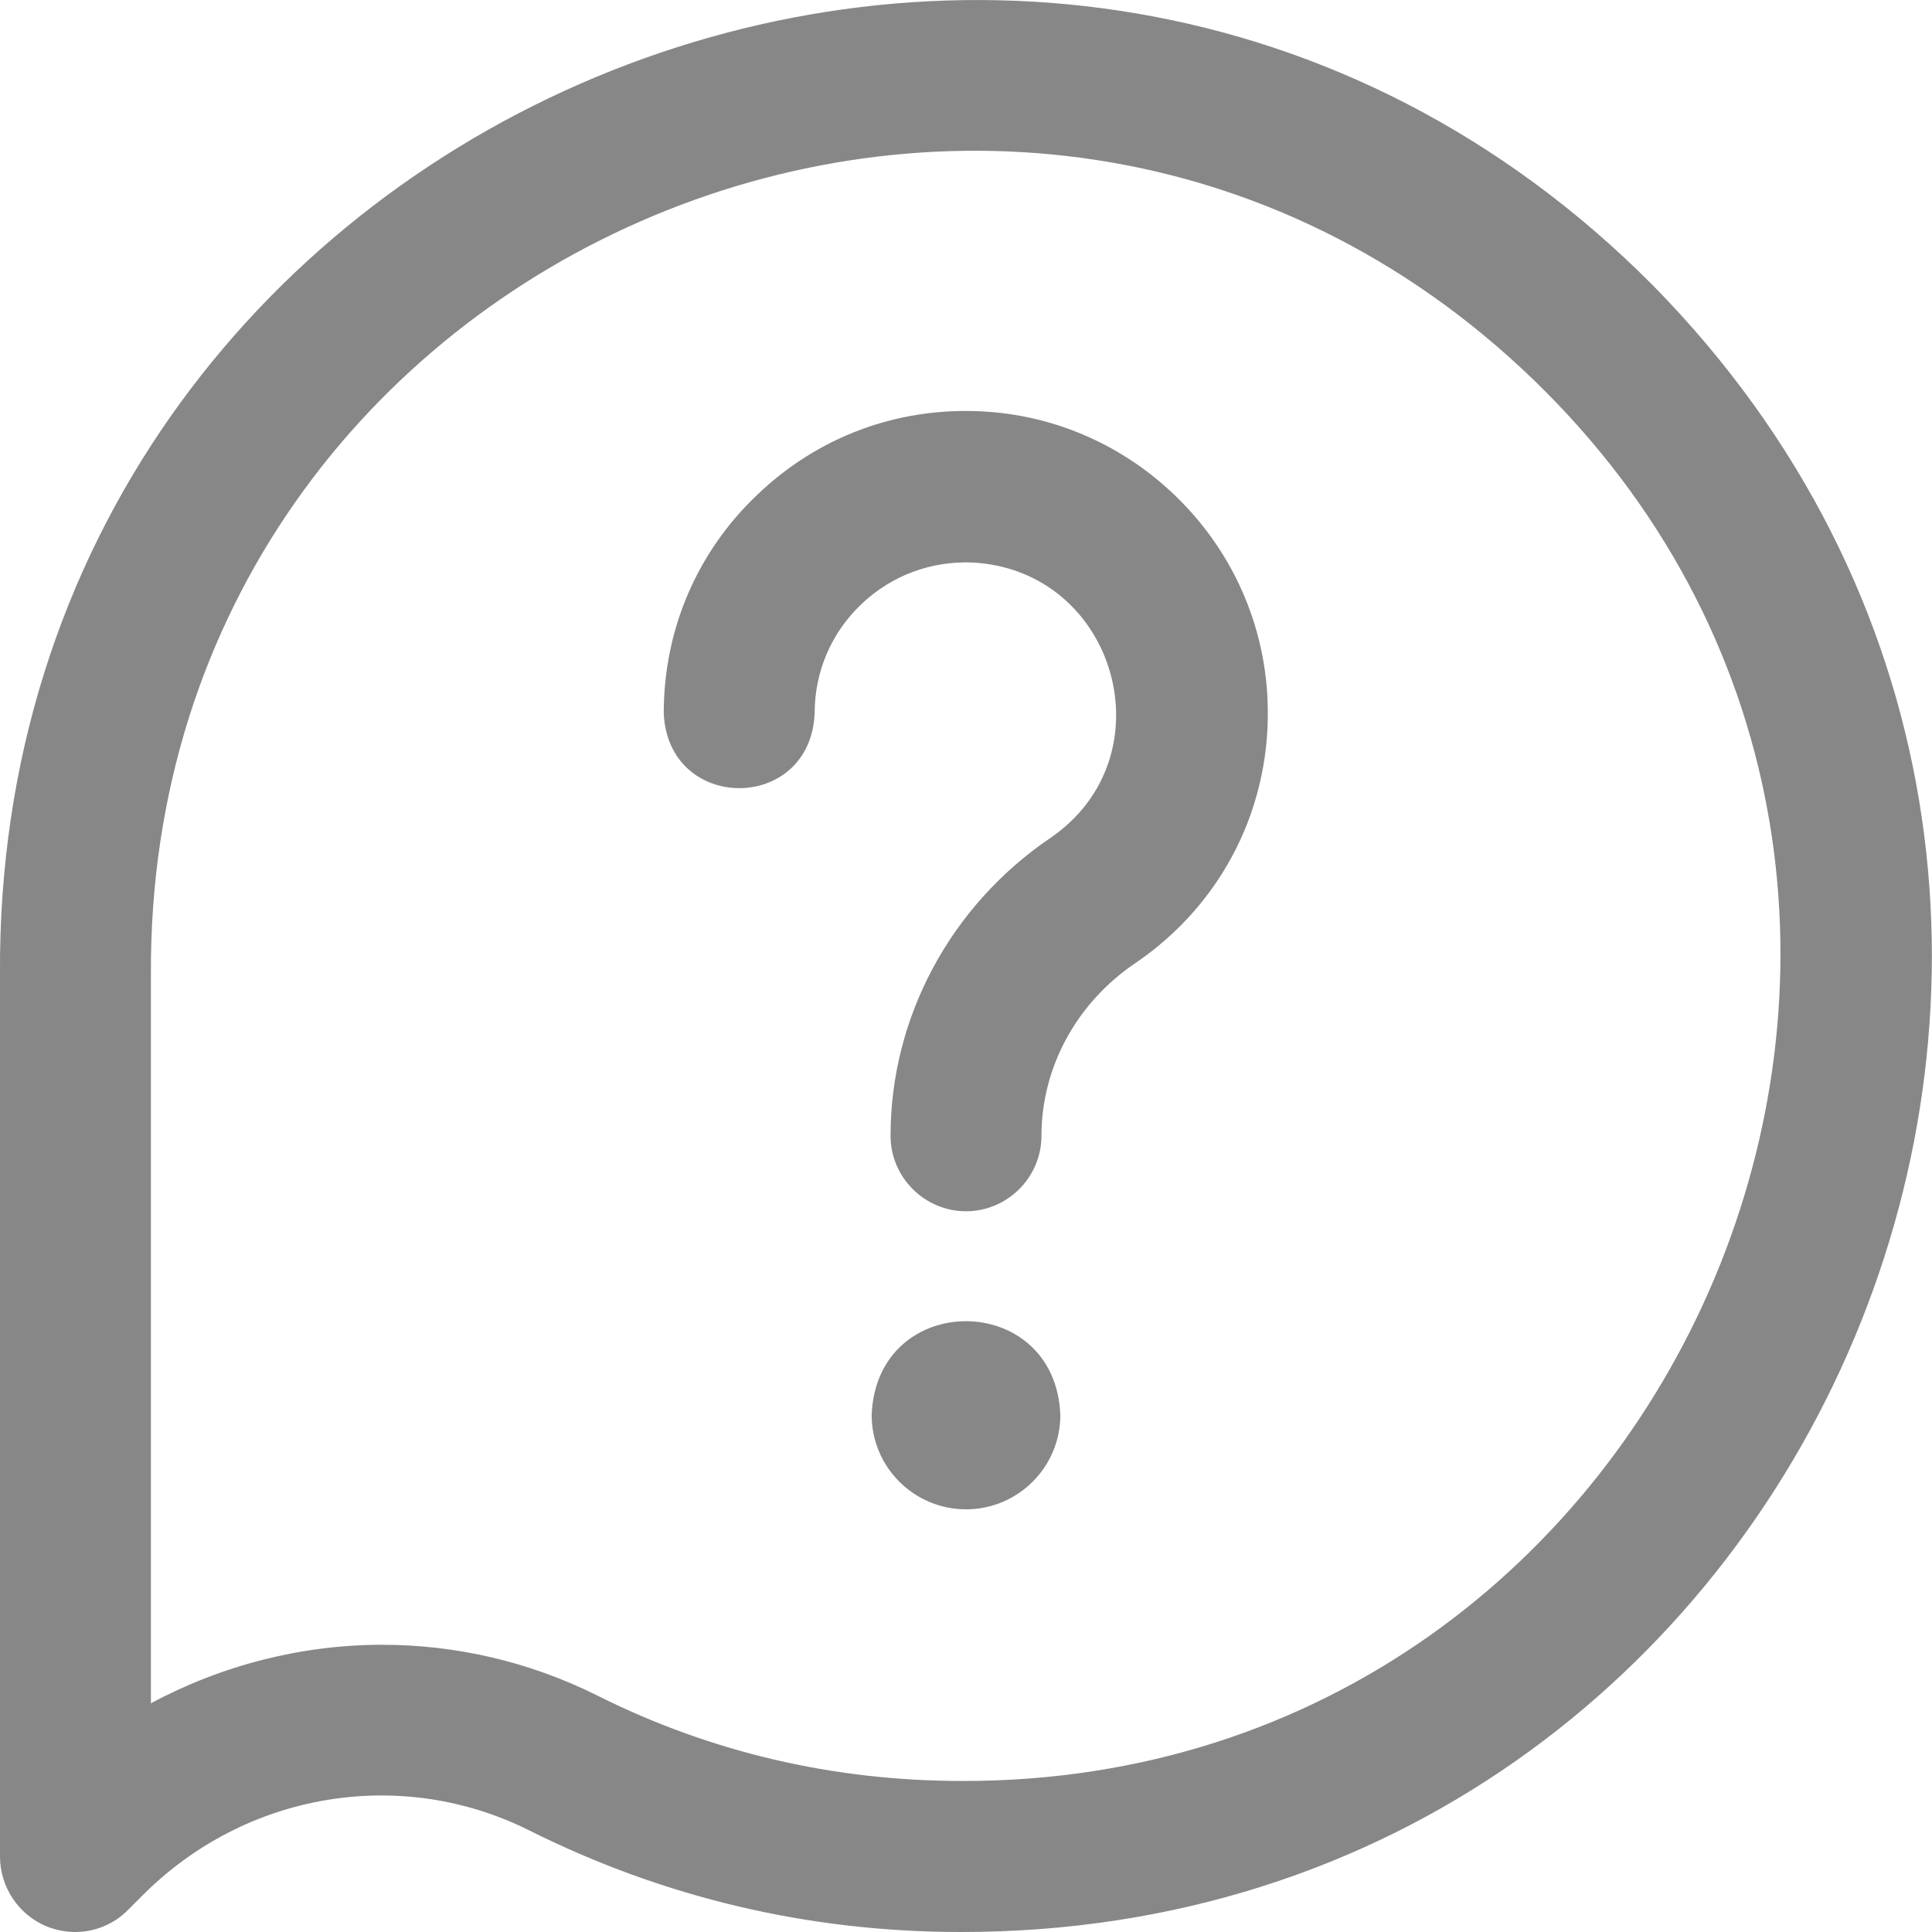 <svg width="18" height="18" viewBox="0 0 18 18" fill="none" xmlns="http://www.w3.org/2000/svg">
<path d="M15.395 2.654C9.727 -3.041 -0.056 1.044 -0 9.084V17.297C-0 17.581 0.172 17.838 0.432 17.947C0.52 17.982 0.611 18 0.699 18C0.882 18 1.061 17.929 1.195 17.792L1.332 17.655C2.292 16.695 3.737 16.456 4.932 17.054C6.184 17.68 7.534 18 8.951 18C16.956 18.007 21.002 8.346 15.395 2.654ZM8.965 16.593C7.766 16.593 6.623 16.326 5.569 15.799C4.929 15.479 4.243 15.324 3.561 15.324C2.816 15.324 2.074 15.511 1.406 15.869V9.084C1.406 9.081 1.406 9.081 1.406 9.077C1.371 2.281 9.597 -1.161 14.396 3.645C19.128 8.395 15.687 16.604 8.965 16.593Z" fill="#878787"/>
<path d="M9 14.062C8.515 14.062 8.121 13.668 8.121 13.183C8.167 12.016 9.833 12.02 9.879 13.183C9.879 13.668 9.485 14.062 9 14.062ZM9.703 10.582C9.703 9.945 10.03 9.344 10.575 8.975C11.394 8.42 11.855 7.502 11.809 6.511C11.777 5.811 11.486 5.153 10.986 4.654C10.487 4.155 9.83 3.863 9.13 3.832C8.353 3.796 7.618 4.071 7.056 4.609C6.493 5.143 6.184 5.867 6.184 6.644C6.223 7.576 7.552 7.576 7.59 6.644C7.59 6.257 7.745 5.895 8.026 5.628C8.307 5.361 8.677 5.224 9.063 5.241C10.406 5.315 10.898 7.055 9.78 7.811C8.856 8.441 8.297 9.478 8.297 10.582C8.297 10.968 8.613 11.285 9 11.285C9.387 11.285 9.703 10.968 9.703 10.582Z" fill="#878787"/>
</svg>
